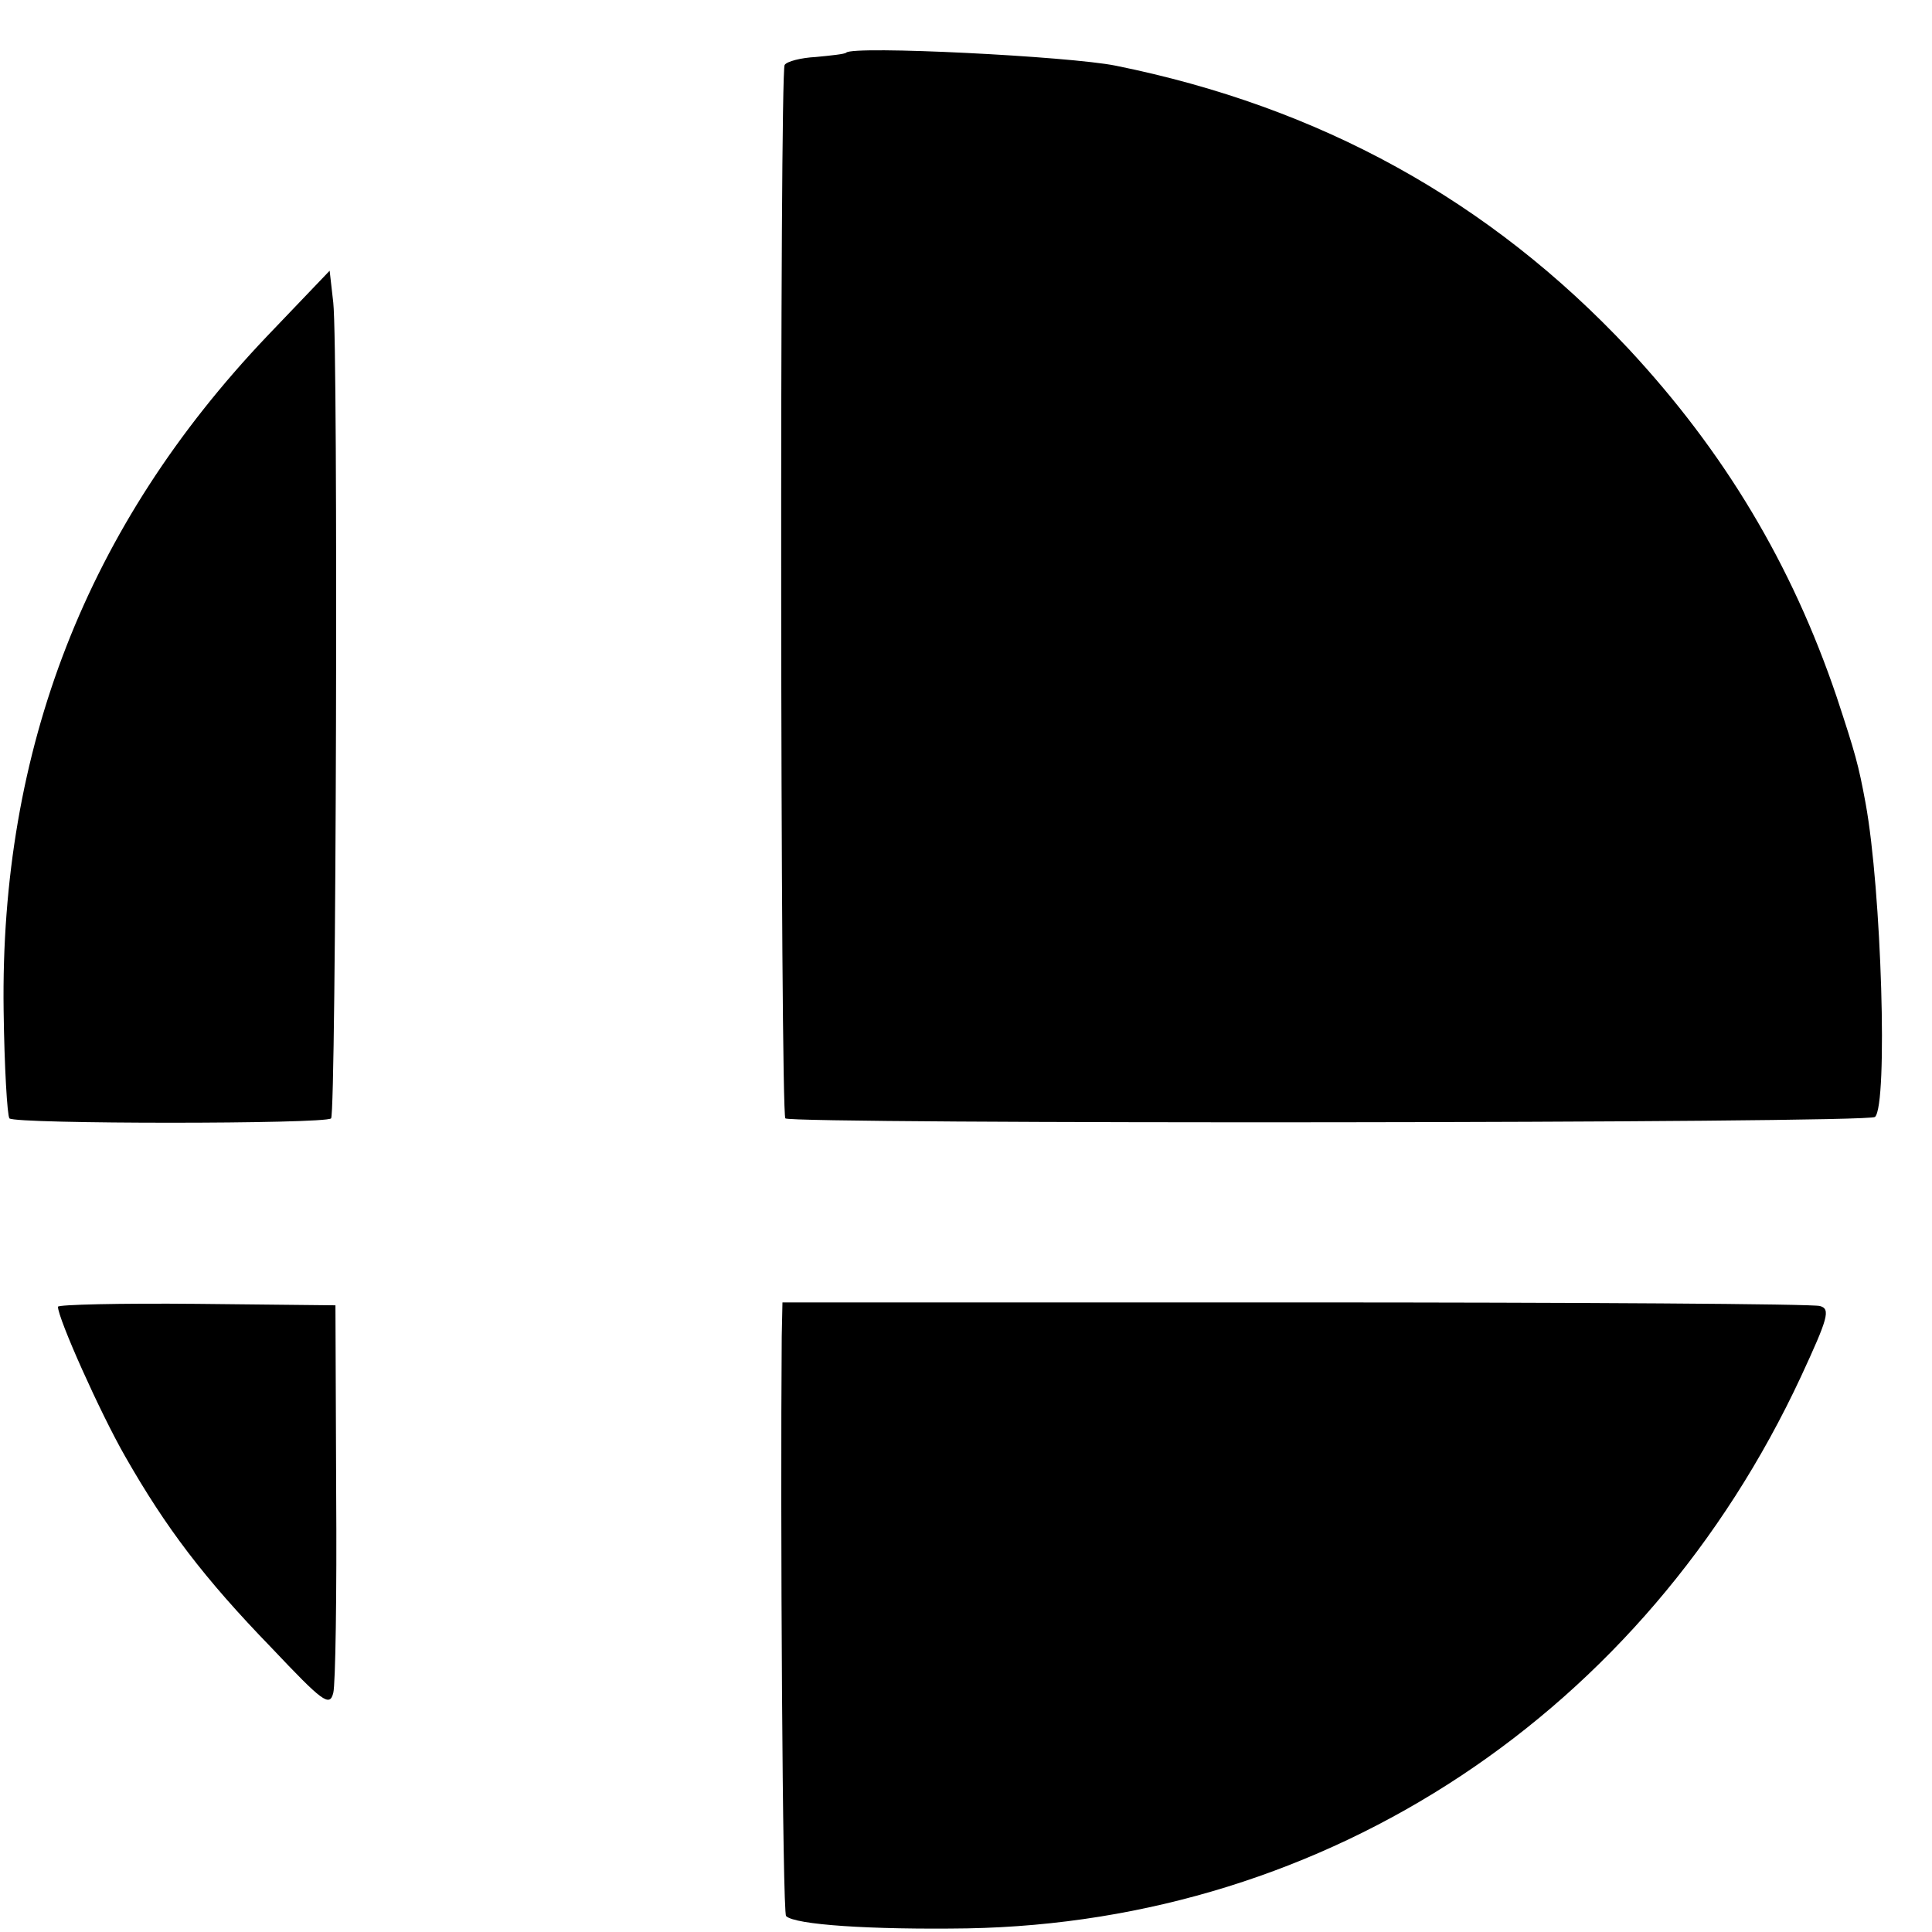 <?xml version="1.0" standalone="no"?>
<!DOCTYPE svg PUBLIC "-//W3C//DTD SVG 20010904//EN"
 "http://www.w3.org/TR/2001/REC-SVG-20010904/DTD/svg10.dtd">
<svg version="1.0" xmlns="http://www.w3.org/2000/svg"
 width="16pt" height="16pt" viewBox="0 0 16 16"
 preserveAspectRatio="xMidYMid meet">
<g transform="translate(0,16) scale(0.006,-0.006)"
fill="#000000" stroke="none">
<path d="M1168 2594 c-2 -2 -21 -4 -42 -6 -20 -1 -40 -6 -43 -11 -7 -11 -6
-1447 1 -1454 8 -8 1496 -7 1504 2 18 17 9 313 -13 433 -10 54 -14 68 -40 147
-62 183 -155 338 -287 480 -192 205 -426 334 -708 391 -64 13 -363 28 -372 18z"/>
<path d="M368 2202 c-248 -261 -368 -569 -363 -930 1 -78 5 -145 8 -149 9 -8
436 -8 444 0 7 8 10 1063 3 1126 l-5 44 -87 -91z"/>
<path d="M80 863 c0 -16 58 -146 93 -207 56 -98 108 -167 202 -264 70 -74 80
-82 85 -62 3 11 5 137 4 278 l-1 257 -191 2 c-106 1 -192 -1 -192 -4z"/>
<path d="M1079 822 c-2 -247 1 -795 6 -800 12 -12 116 -19 250 -17 498 9 935
298 1151 762 37 80 41 93 26 97 -9 3 -335 5 -724 5 l-708 0 -1 -47z"/>
</g>
</svg>
